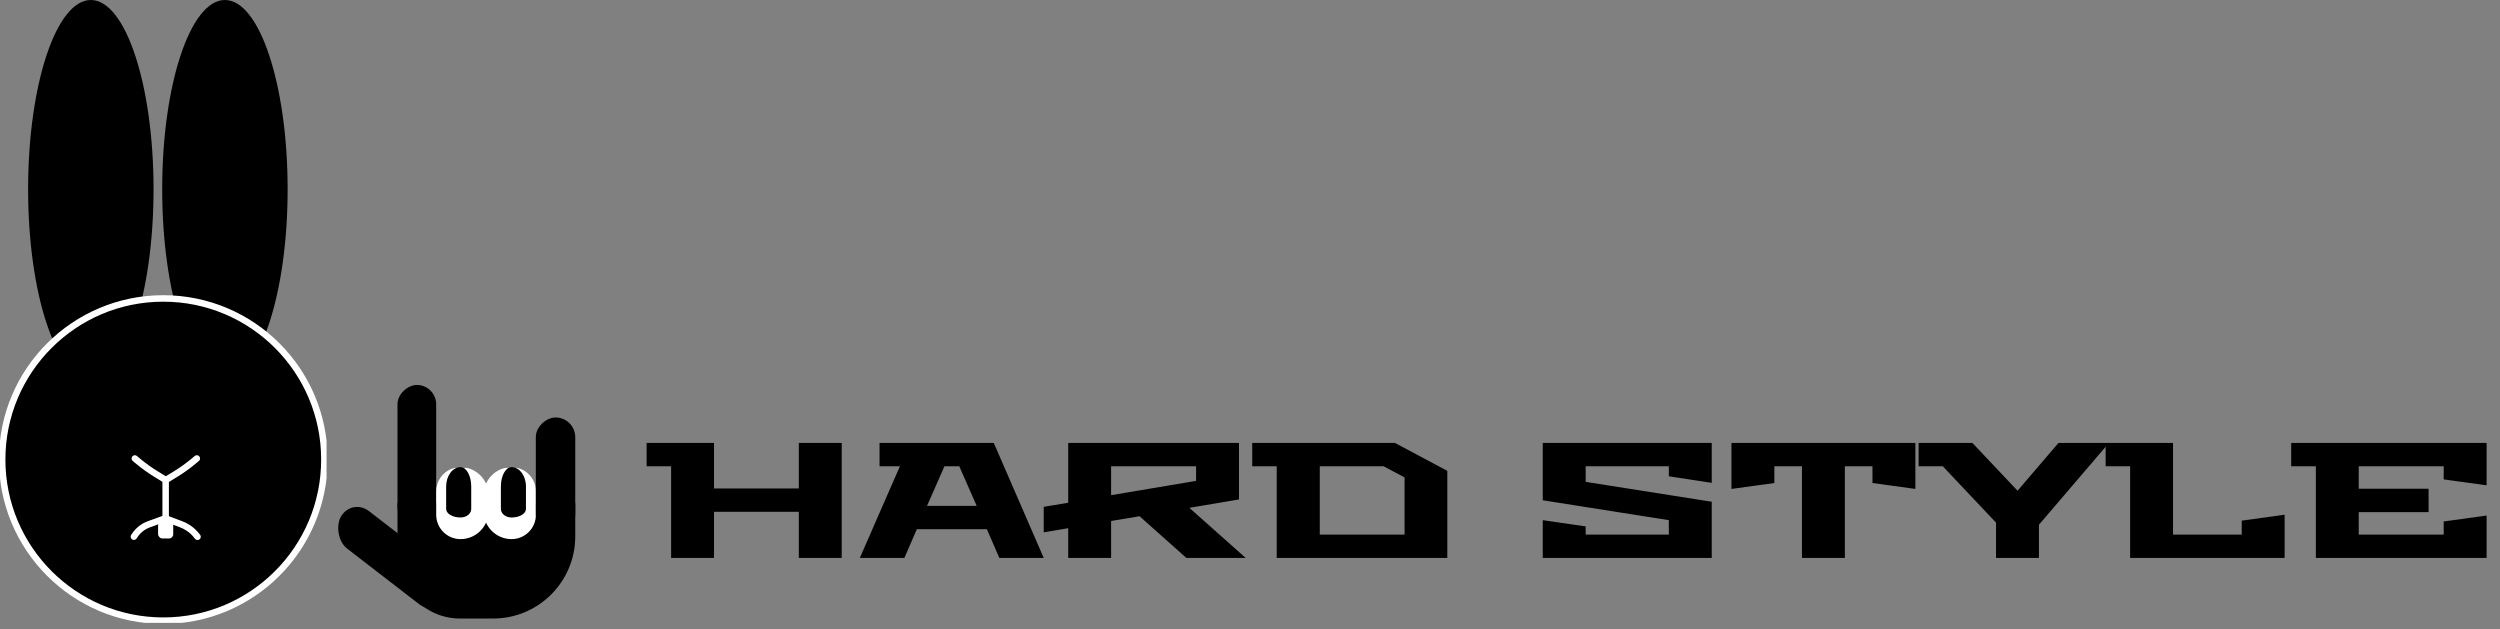 <svg width="1156" height="291" viewBox="0 0 1156 291" fill="none" xmlns="http://www.w3.org/2000/svg">
<rect x="0" y="0" width="1156" height="291" fill="#808080" stroke="none"/>
<path d="M299 215.592V204.8H330.16V225.852H369.376V204.8H389.212V258H369.376V236.644H330.16V258H310.324V215.592H299ZM397.58 258L416.124 215.592H406.7V204.8H459.52L482.624 258H462.104L456.328 244.7H423.952L418.176 258H397.58ZM428.664 233.908H451.616L443.56 215.592H436.72L428.664 233.908ZM482.617 246.144V234.364L493.941 232.464V204.8H572.905V230.944L549.953 234.82L576.021 258H548.585L526.925 238.696L513.777 240.9V258H493.941V244.244L482.617 246.144ZM513.777 228.968L553.069 222.356V215.592H513.777V228.968ZM579.027 215.592V204.8H644.995L669.239 217.72V258H590.351V215.592H579.027ZM610.263 247.208H649.479V220.76L639.751 215.592H610.263V247.208ZM713.375 258V240.52L733.211 243.408V247.208H771.667V240.52L713.375 231.324V204.8H791.503V223.268L771.667 220.228V215.592H733.211V222.812L791.503 232.008V258H713.375ZM800.624 226.08V204.8H885.668V226.08L865.832 223.344V215.592H853.064V258H833.228V215.592H820.46V223.344L800.624 226.08ZM887.166 215.592V204.8H912.018L932.918 226.916L951.842 204.8H975.174L942.798 242.648V258H922.962V241.66L898.338 215.592H887.166ZM973.648 215.592V204.8H1004.81V247.208H1036.58V240.748L1056.41 238.012V258H984.972V215.592H973.648ZM1059.45 215.592V204.8H1149.81V224.408L1129.97 221.672V215.592H1090.68V226.004H1122.98V236.796H1090.68V247.208H1129.97V241.128L1149.81 238.392V258H1070.85V215.592H1059.45Z" fill="black"/>
<rect x="201.694" y="178" width="64.937" height="17.894" rx="8.947" transform="rotate(90 201.694 178)" fill="black"/>
<path d="M266 248.014C266 269.001 248.987 286.014 228 286.014L212.8 286.014C196.784 286.014 183.8 273.03 183.8 257.014L183.8 232.65L266 232.65L266 248.014Z" fill="black"/>
<mask id="path-4-outside-1_6_36" maskUnits="userSpaceOnUse" x="223.5" y="216" width="25" height="34" fill="black">
<rect fill="white" x="223.5" y="216" width="25" height="34"/>
<path d="M236.553 216C241.494 216 245.5 220.006 245.5 224.947L245.5 235.342C245.5 240.284 241.494 244.289 236.553 244.289C231.612 244.289 227.606 240.284 227.606 235.342L227.606 224.947C227.606 220.006 231.612 216 236.553 216Z"/>
</mask>
<path d="M236.553 216C241.494 216 245.5 220.006 245.5 224.947L245.5 235.342C245.5 240.284 241.494 244.289 236.553 244.289C231.612 244.289 227.606 240.284 227.606 235.342L227.606 224.947C227.606 220.006 231.612 216 236.553 216Z" fill="black"/>
<path d="M236.553 216C242.765 216 247.8 221.035 247.8 227.247L247.8 238.042C247.8 244.254 242.765 249.289 236.553 249.289L236.553 239.289C240.224 239.289 243.2 237.522 243.2 235.342L243.2 224.947C243.2 220.006 240.224 216 236.553 216ZM236.553 249.289C229.403 249.289 223.606 243.493 223.606 236.342L223.606 228.947C223.606 221.797 229.403 216 236.553 216C233.821 216 231.606 220.006 231.606 224.947L231.606 235.342C231.606 237.522 233.821 239.289 236.553 239.289L236.553 249.289ZM227.606 216L245.5 216L227.606 216ZM247.8 238.042C247.8 244.254 242.765 249.289 236.553 249.289C229.403 249.289 223.606 243.493 223.606 236.342L231.606 235.342C231.606 237.522 233.821 239.289 236.553 239.289C240.224 239.289 243.2 237.522 243.2 235.342L247.8 238.042Z" fill="white" mask="url(#path-4-outside-1_6_36)"/>
<mask id="path-6-outside-2_6_36" maskUnits="userSpaceOnUse" x="200.894" y="216" width="25" height="34" fill="black">
<rect fill="white" x="200.894" y="216" width="25" height="34"/>
<path d="M212.947 216C217.888 216 221.894 220.006 221.894 224.947L221.894 235.342C221.894 240.284 217.888 244.289 212.947 244.289C208.006 244.289 204 240.284 204 235.342L204 224.947C204 220.006 208.006 216 212.947 216Z"/>
</mask>
<path d="M212.947 216C217.888 216 221.894 220.006 221.894 224.947L221.894 235.342C221.894 240.284 217.888 244.289 212.947 244.289C208.006 244.289 204 240.284 204 235.342L204 224.947C204 220.006 208.006 216 212.947 216Z" fill="black"/>
<path d="M212.947 216C220.097 216 225.894 221.797 225.894 228.947L225.894 236.342C225.894 243.493 220.097 249.289 212.947 249.289L212.947 239.289C215.679 239.289 217.894 237.522 217.894 235.342L217.894 224.947C217.894 220.006 215.679 216 212.947 216ZM212.947 249.289C206.735 249.289 201.7 244.254 201.7 238.042L201.7 227.247C201.7 221.035 206.735 216 212.947 216C209.276 216 206.3 220.006 206.3 224.947L206.3 235.342C206.3 237.522 209.276 239.289 212.947 239.289L212.947 249.289ZM204 216L221.894 216L204 216ZM225.894 236.342C225.894 243.493 220.097 249.289 212.947 249.289C206.735 249.289 201.7 244.254 201.7 238.042L206.3 235.342C206.3 237.522 209.276 239.289 212.947 239.289C215.679 239.289 217.894 237.522 217.894 235.342L225.894 236.342Z" fill="white" mask="url(#path-6-outside-2_6_36)"/>
<rect width="61.961" height="20.054" rx="10.027" transform="matrix(0.792 0.611 -0.504 0.864 162.691 230.23)" fill="black"/>
<rect x="266" y="193.036" width="53.813" height="18.241" rx="9.121" transform="rotate(90 266 193.036)" fill="black"/>
<g clip-path="url(#clip0_6_36)">
<path d="M104 175C120.016 175 133 135.825 133 87.5C133 39.175 120.016 0 104 0C87.984 0 75 39.175 75 87.5C75 135.825 87.984 175 104 175Z" fill="black"/>
<path d="M42 175C58.016 175 71 135.825 71 87.5C71 39.175 58.016 0 42 0C25.984 0 13 39.175 13 87.5C13 135.825 25.984 175 42 175Z" fill="black"/>
<path d="M75.5 287C116.645 287 150 253.645 150 212.5C150 171.355 116.645 138 75.5 138C34.355 138 1 171.355 1 212.5C1 253.645 34.355 287 75.5 287Z" fill="black" stroke="white" stroke-width="3"/>
</g>
<rect x="73.098" y="241" width="7" height="8" rx="2" fill="white"/>
<line x1="76.598" y1="222.5" x2="76.598" y2="239.5" stroke="white" stroke-width="3" stroke-linecap="round"/>
<path d="M91.002 212L89.511 213.245C86.869 215.452 84.068 217.46 81.131 219.255L77.184 221.666" stroke="white" stroke-width="3" stroke-linecap="round"/>
<path d="M62.35 212L63.841 213.245C66.483 215.452 69.284 217.46 72.221 219.255L76.168 221.666" stroke="white" stroke-width="3" stroke-linecap="round"/>
<path d="M61.926 248.157L62.36 247.507C63.19 246.264 64.224 245.172 65.42 244.276V244.276C66.459 243.497 67.607 242.877 68.828 242.433L76.155 239.774" stroke="white" stroke-width="3" stroke-linecap="round"/>
<path d="M91.337 248.199L90.985 247.746C89.895 246.344 88.585 245.128 87.106 244.143V244.143C86.067 243.451 84.954 242.879 83.786 242.438L76.728 239.773" stroke="white" stroke-width="3" stroke-linecap="round"/>
<defs>
<clipPath id="clip0_6_36">
<rect width="151" height="288" fill="white"/>
</clipPath>
</defs>
</svg>
